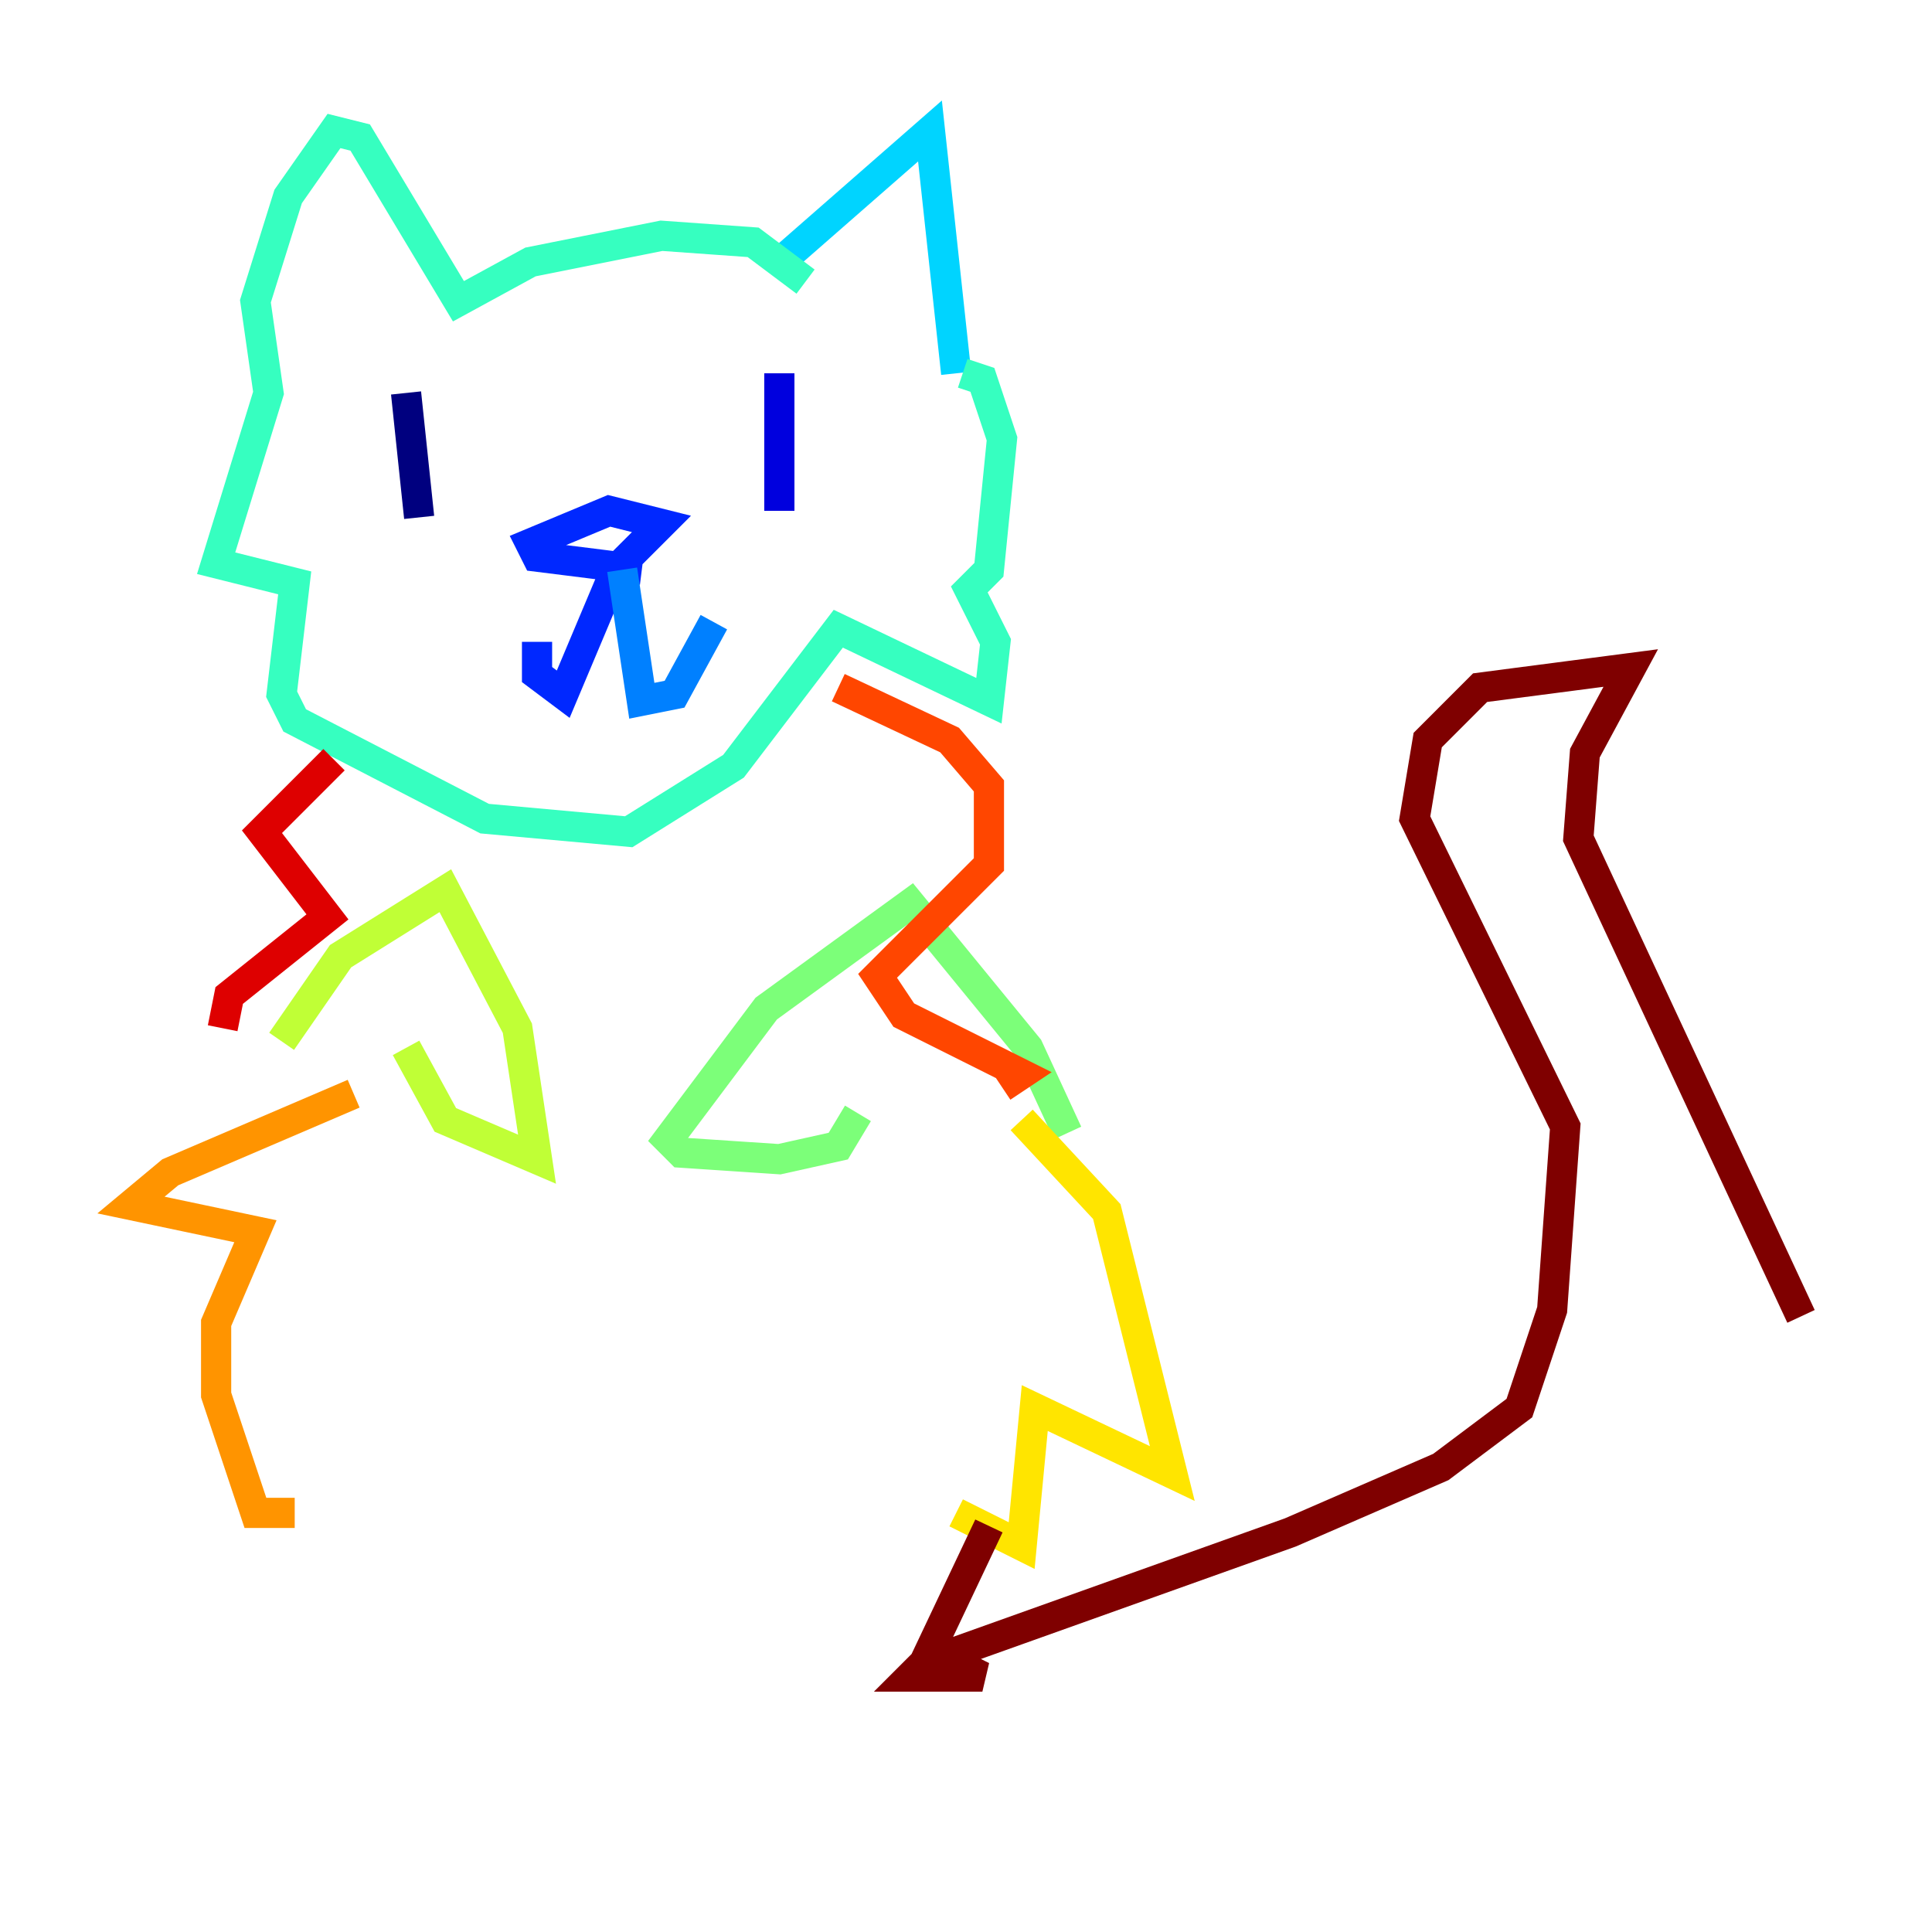 <?xml version="1.0" encoding="utf-8" ?>
<svg baseProfile="tiny" height="128" version="1.2" viewBox="0,0,128,128" width="128" xmlns="http://www.w3.org/2000/svg" xmlns:ev="http://www.w3.org/2001/xml-events" xmlns:xlink="http://www.w3.org/1999/xlink"><defs /><polyline fill="none" points="26.902,26.034 27.77,34.278" stroke="#00007f" stroke-width="2" /><polyline fill="none" points="51.634,24.732 51.634,33.844" stroke="#0000de" stroke-width="2" /><polyline fill="none" points="42.522,37.749 35.58,36.881 35.146,36.014 40.352,33.844 43.824,34.712 40.786,37.749 37.315,45.993 35.58,44.691 35.58,42.522" stroke="#0028ff" stroke-width="2" /><polyline fill="none" points="41.22,37.749 42.522,46.427 44.691,45.993 47.295,41.22" stroke="#0080ff" stroke-width="2" /><polyline fill="none" points="51.2,17.79 61.614,8.678 63.349,24.732" stroke="#00d4ff" stroke-width="2" /><polyline fill="none" points="53.37,18.658 49.898,16.054 43.824,15.62 35.146,17.356 30.373,19.959 23.864,9.112 22.129,8.678 19.091,13.017 16.922,19.959 17.79,26.034 14.319,37.315 19.525,38.617 18.658,45.993 19.525,47.729 32.108,54.237 41.654,55.105 48.597,50.766 55.539,41.654 65.519,46.427 65.953,42.522 64.217,39.051 65.519,37.749 66.386,29.071 65.085,25.166 63.783,24.732" stroke="#36ffc0" stroke-width="2" /><polyline fill="none" points="70.725,75.064 68.122,69.424 60.312,59.878 50.766,66.82 44.258,75.498 45.125,76.366 51.634,76.8 55.539,75.932 56.841,73.763" stroke="#7cff79" stroke-width="2" /><polyline fill="none" points="18.658,68.99 22.563,63.349 29.505,59.01 34.278,68.122 35.58,76.8 29.505,74.197 26.902,69.424" stroke="#c0ff36" stroke-width="2" /><polyline fill="none" points="67.688,74.197 73.329,80.271 77.668,97.627 68.556,93.288 67.688,102.4 63.349,100.231" stroke="#ffe500" stroke-width="2" /><polyline fill="none" points="23.43,72.461 11.281,77.668 8.678,79.837 16.922,81.573 14.319,87.647 14.319,92.42 16.922,100.231 19.525,100.231" stroke="#ff9400" stroke-width="2" /><polyline fill="none" points="55.539,45.559 62.915,49.031 65.519,52.068 65.519,57.275 58.142,64.651 59.878,67.254 67.688,71.159 66.386,72.027" stroke="#ff4600" stroke-width="2" /><polyline fill="none" points="22.129,50.332 17.356,55.105 21.695,60.746 15.186,65.953 14.752,68.122" stroke="#de0000" stroke-width="2" /><polyline fill="none" points="65.519,101.098 61.614,109.342 65.085,111.078 60.312,111.078 61.18,110.21 85.478,101.532 95.458,97.193 100.664,93.288 102.834,86.78 103.702,74.63 93.722,54.237 94.59,49.031 98.061,45.559 108.041,44.258 105.003,49.898 104.57,55.539 119.322,87.214" stroke="#7f0000" stroke-width="2" /></svg>
